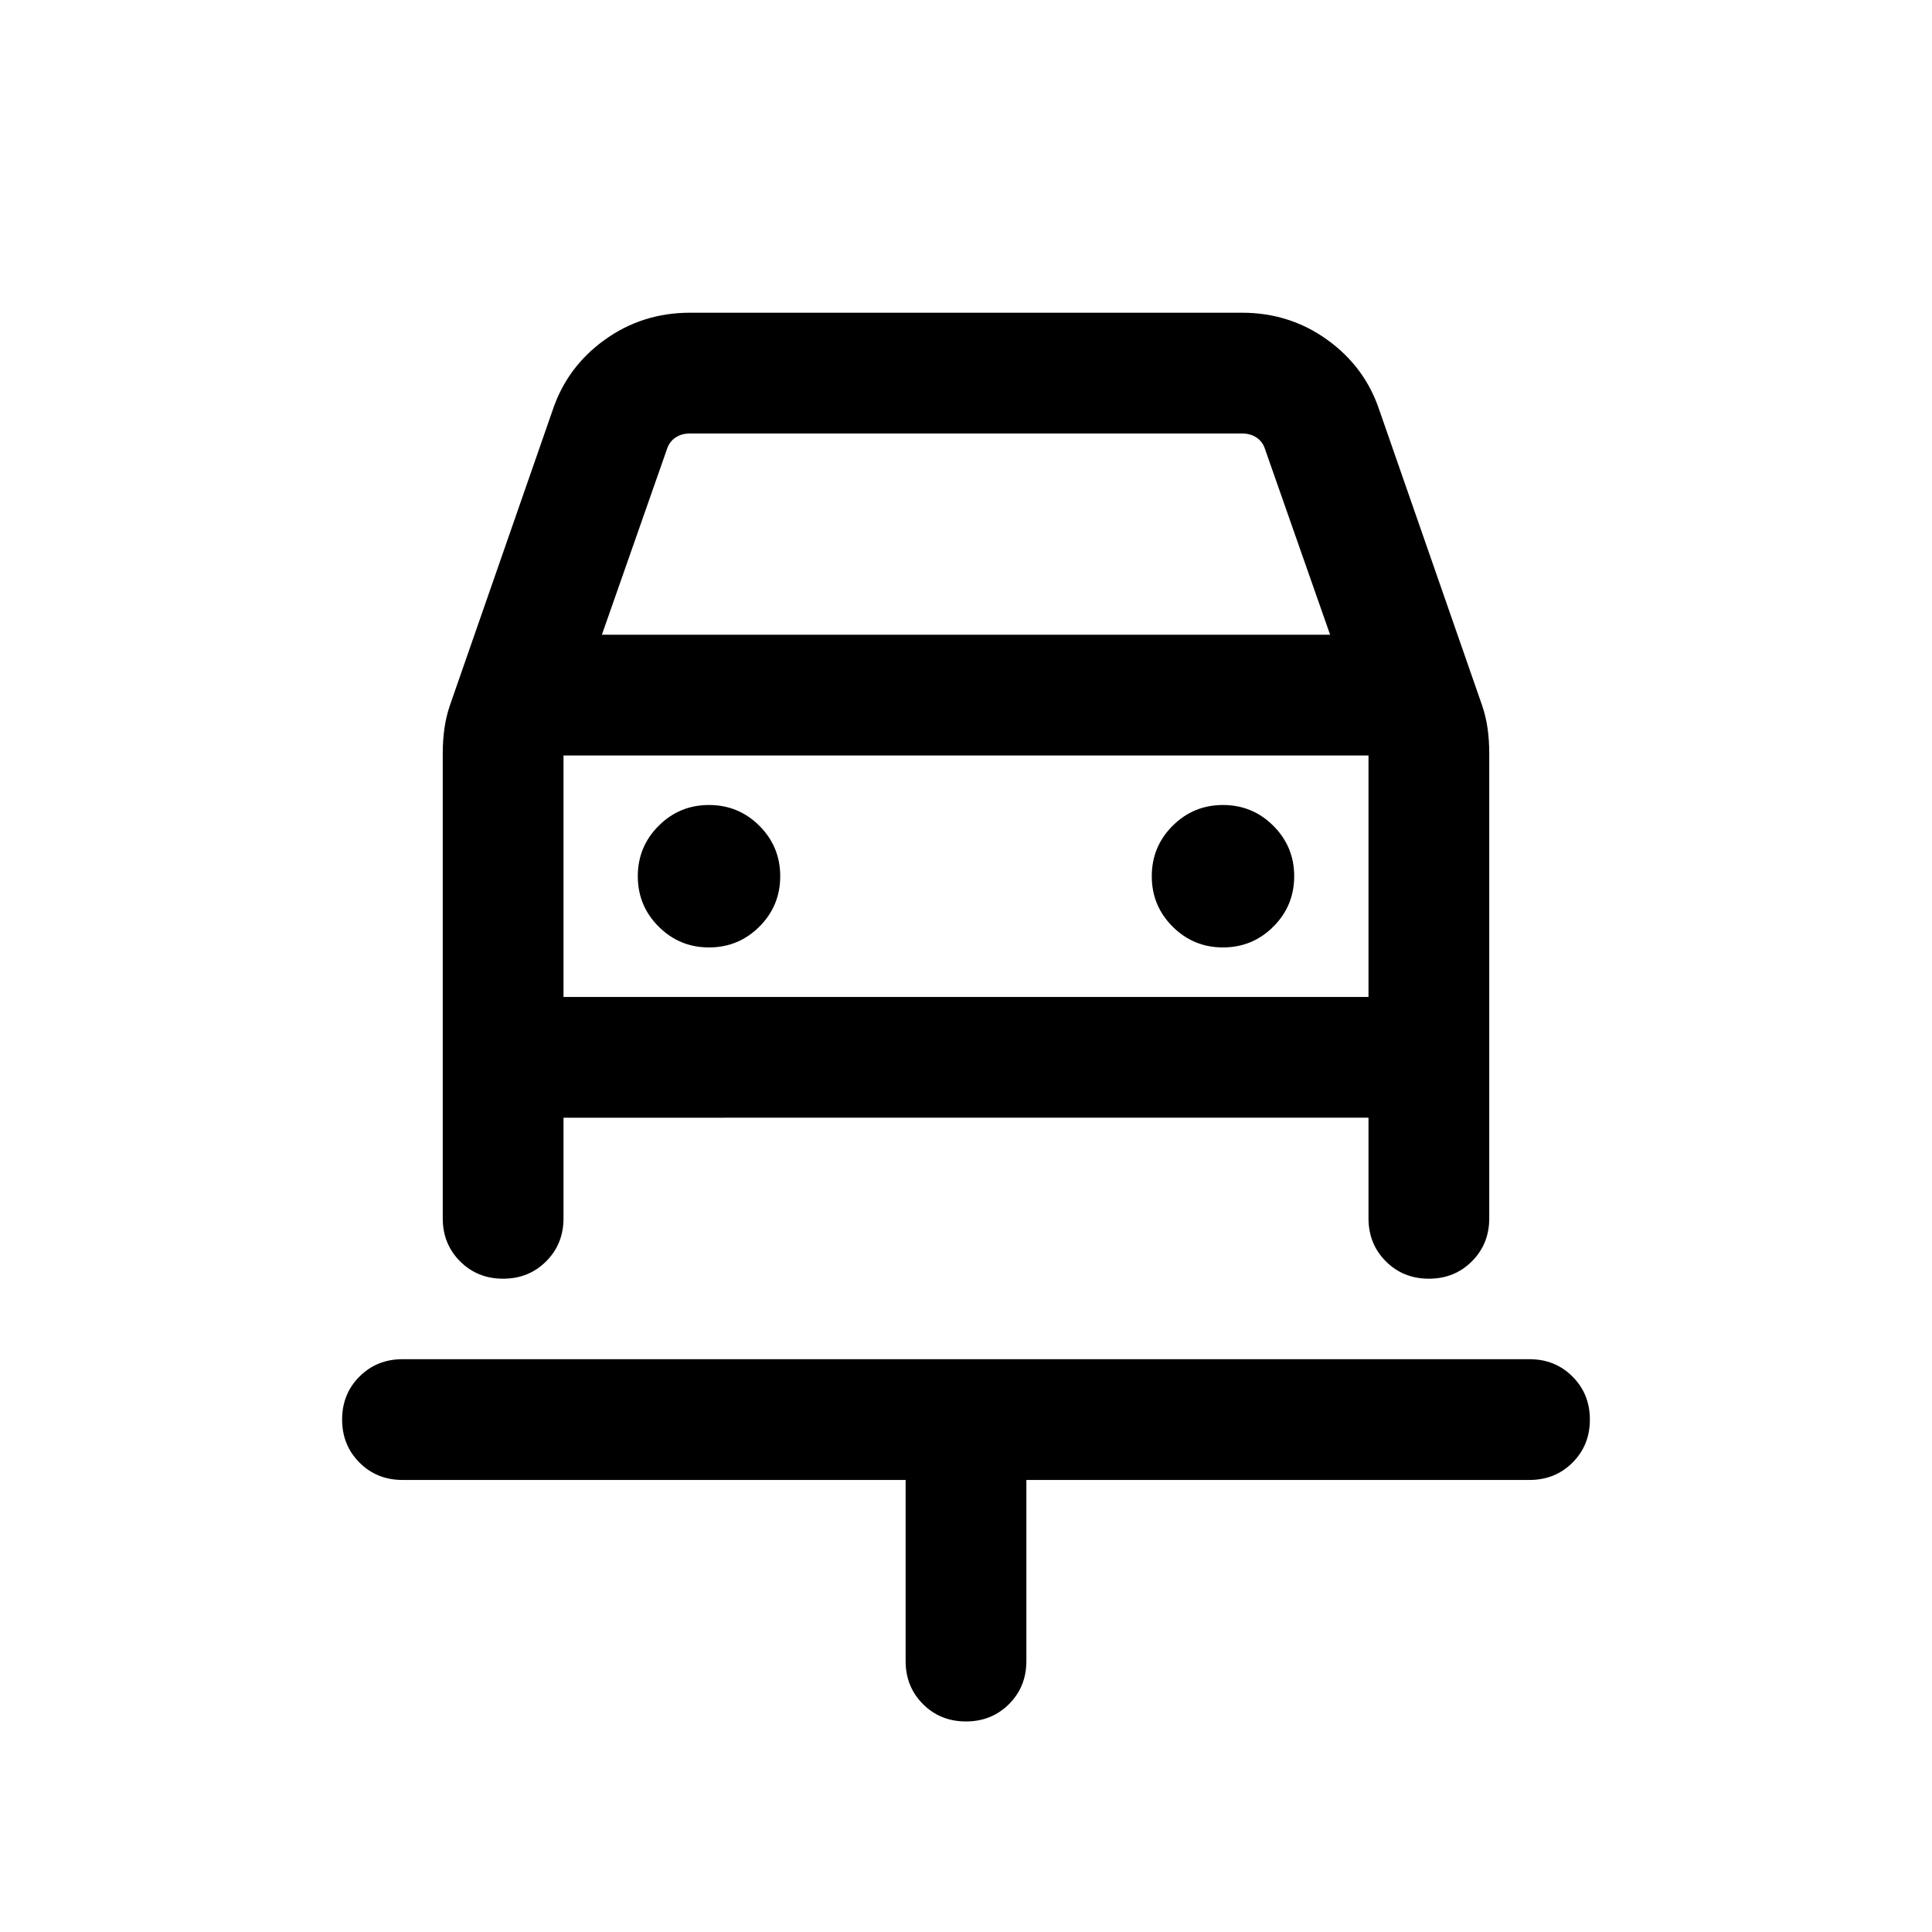 <svg xmlns="http://www.w3.org/2000/svg" height="24" viewBox="0 -960 960 960" width="24"><path d="M479.99-104.62q-12.76 0-21.37-8.62-8.62-8.63-8.62-21.38v-90H200q-12.75 0-21.37-8.63-8.63-8.62-8.63-21.38t8.63-21.37q8.62-8.62 21.37-8.62h560q12.75 0 21.37 8.63 8.63 8.63 8.63 21.39 0 12.75-8.63 21.37-8.62 8.61-21.37 8.61H510v90q0 12.75-8.63 21.38-8.63 8.62-21.38 8.62ZM352.31-489.23q14.69 0 25.04-10.35 10.34-10.34 10.34-25.03 0-14.7-10.34-25.04Q367-560 352.31-560q-14.7 0-25.04 10.35-10.35 10.34-10.35 25.04 0 14.69 10.35 25.03 10.34 10.35 25.04 10.35Zm255.38 0q14.7 0 25.04-10.35 10.35-10.34 10.35-25.03 0-14.7-10.35-25.04Q622.39-560 607.69-560q-14.69 0-25.04 10.35-10.34 10.34-10.34 25.04 0 14.69 10.34 25.03 10.35 10.35 25.04 10.35Zm-357.7 164.61q-12.76 0-21.37-8.62-8.62-8.63-8.62-21.37v-231.08q0-6.33.81-12.2.81-5.88 2.7-11.48L274.54-756q7.14-21.6 25.88-35.11 18.73-13.5 42.43-13.5h274.3q23.7 0 42.43 13.5 18.74 13.51 25.88 35.11l51.03 146.63q1.89 5.6 2.7 11.48.81 5.87.81 12.2v231.08q0 12.74-8.63 21.37-8.63 8.62-21.38 8.62-12.76 0-21.37-8.62-8.62-8.63-8.62-21.37v-50.01H280v50.01q0 12.74-8.63 21.37-8.63 8.62-21.38 8.62Zm49.09-319.99h361.84l-32.23-91.93q-1.15-3.84-4.23-5.96-3.08-2.11-7.31-2.11h-274.3q-4.23 0-7.31 2.11-3.08 2.12-4.23 5.96l-32.23 91.93Zm-19.08 60v120-120Zm0 120h400v-120H280v120Z"/></svg>